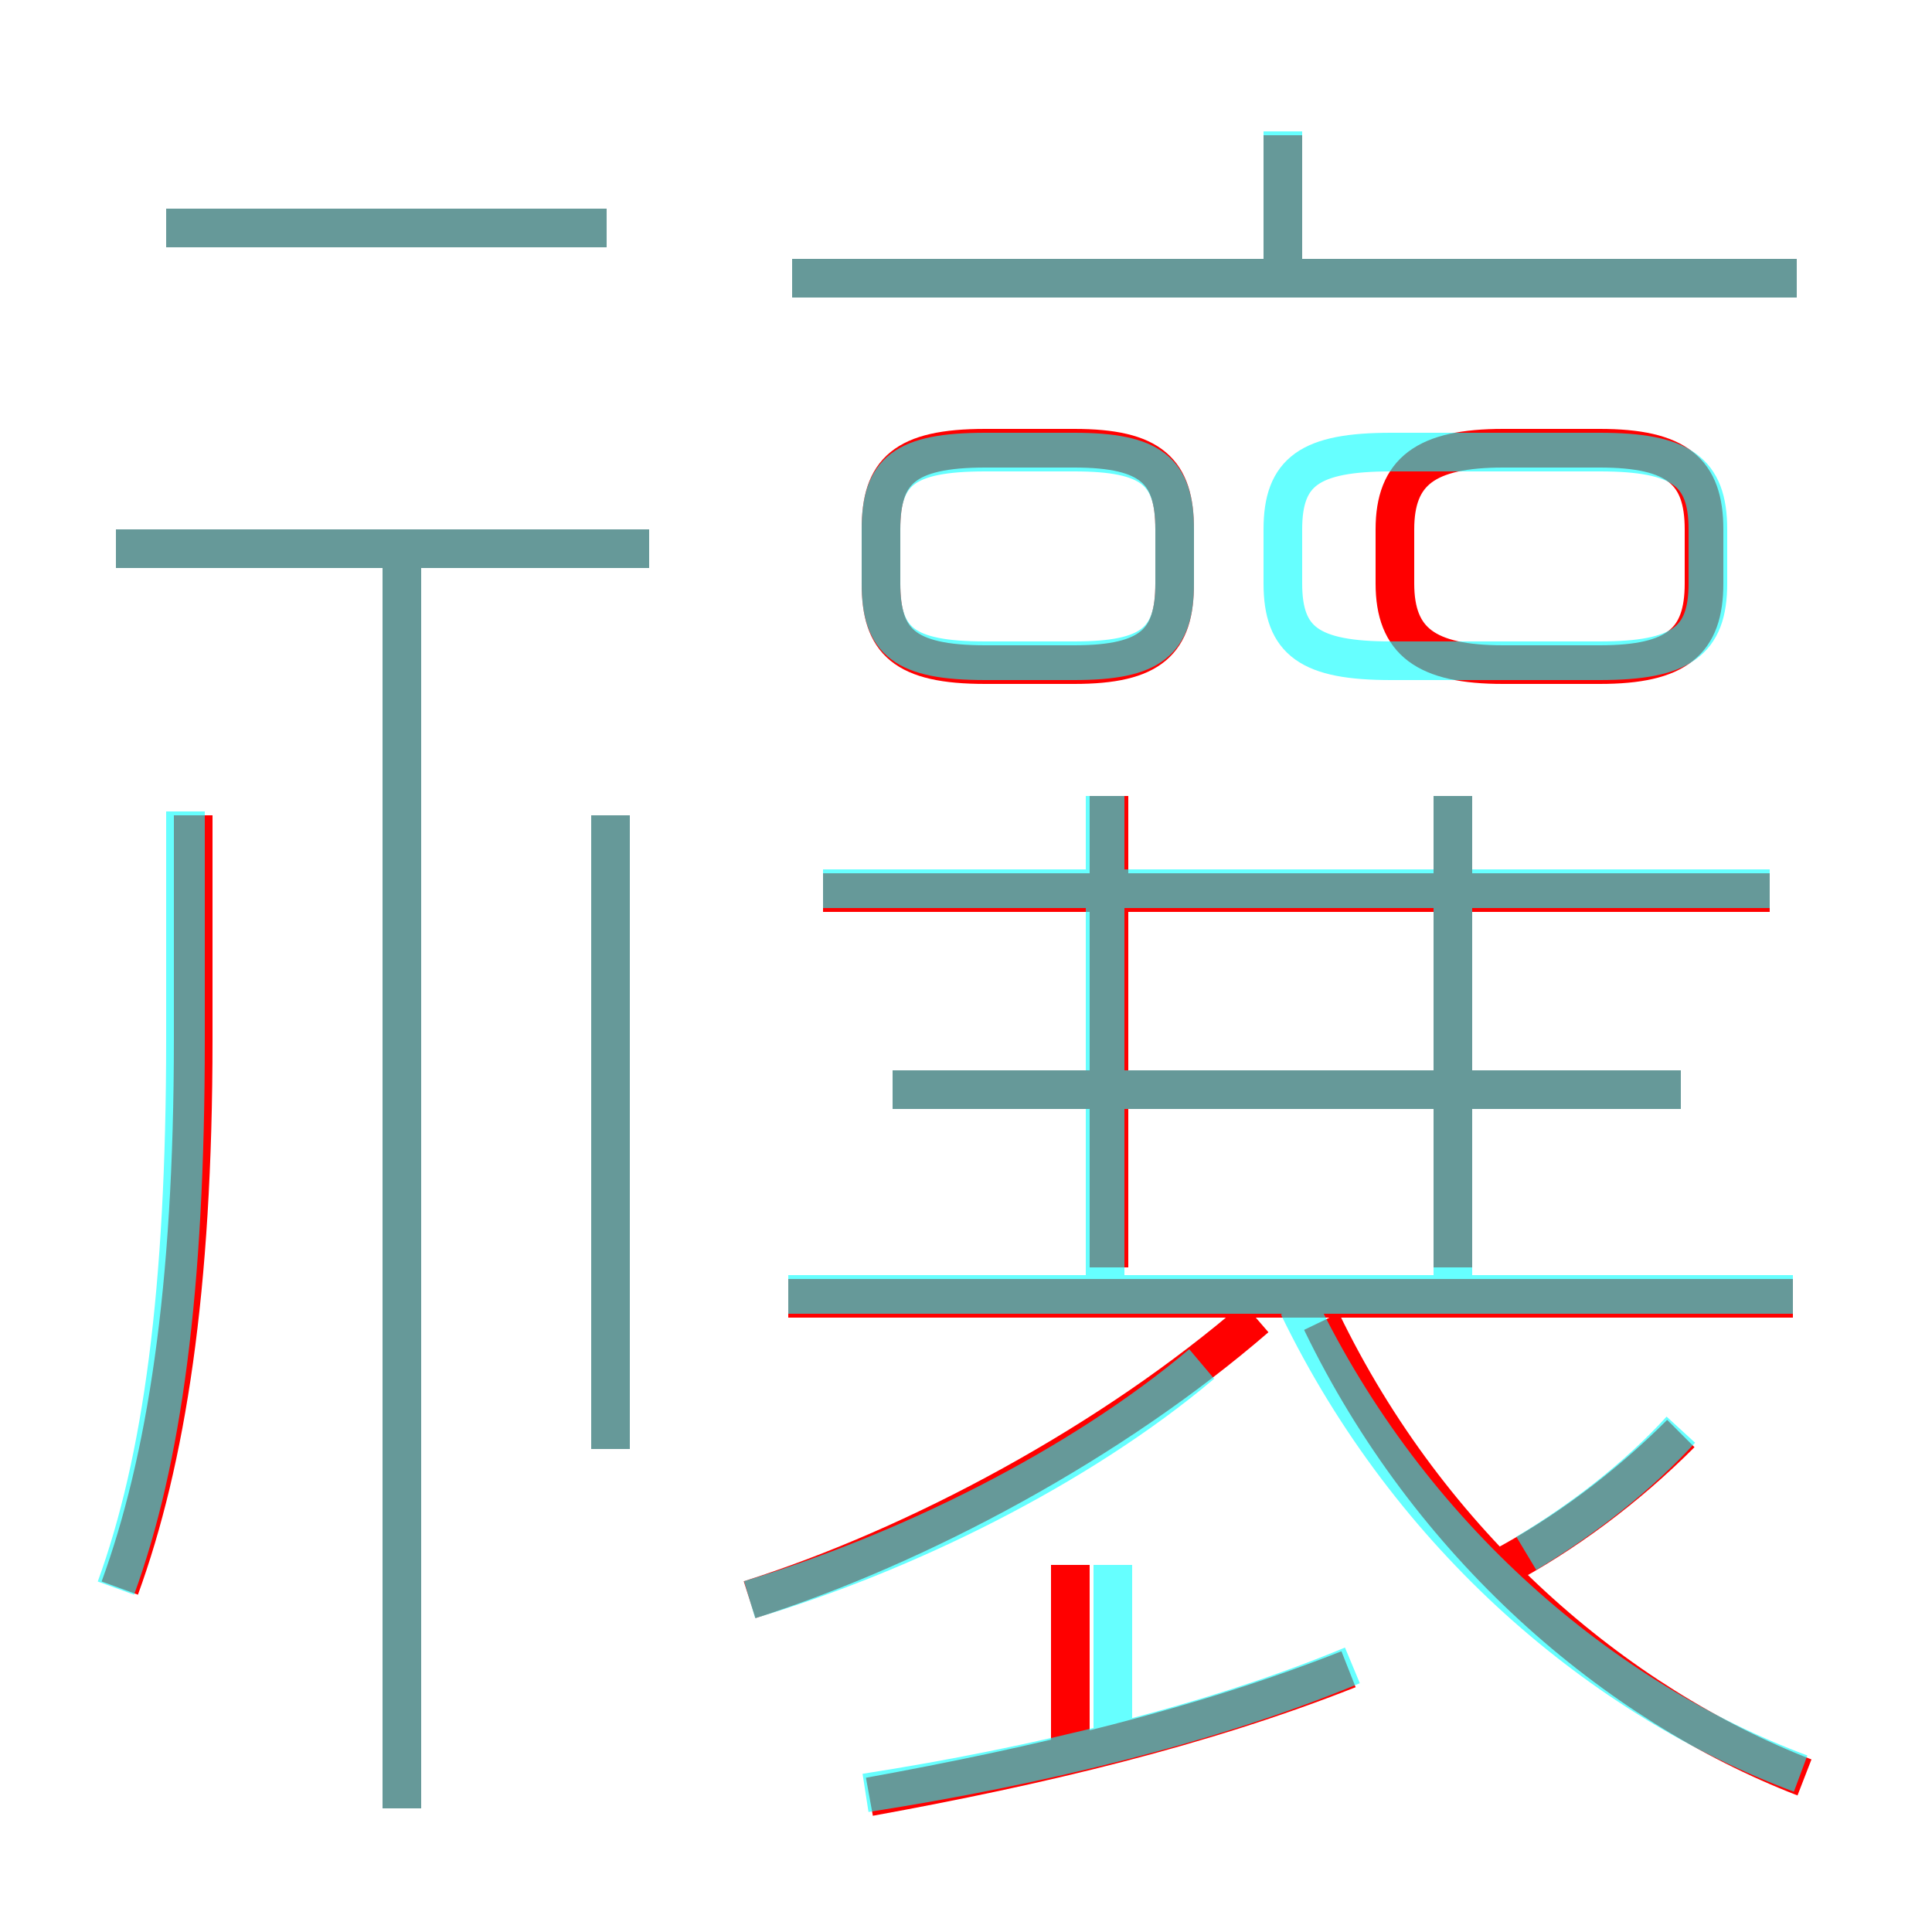 <?xml version='1.0' encoding='utf8'?>
<svg viewBox="0.0 -6.0 50.0 50.0" version="1.1" xmlns="http://www.w3.org/2000/svg">
<rect x="0.0" y="-6.0" width="50.0" height="50.0" fill="#333333" stroke="none"/>
<rect x="-1000" y="-1000" width="2000" height="2000" stroke="white" fill="white"/>
<g style="fill:none;stroke:rgba(255, 0, 0, 1);  stroke-width:1"><path d="M 46.7 2.0 C 41.8 0.1 37.0 -4.0 34.2 -9.8 M 3.1 -2.9 C 4.3 -6.2 5.0 -10.6 5.0 -17.1 L 5.0 -22.9 M 10.4 2.8 L 10.4 -29.5 M 22.5 2.5 C 26.9 1.7 31.1 0.7 34.9 -0.8 M 27.7 1.4 L 27.7 -3.5 M 15.8 -6.5 L 15.8 -22.9 M 19.4 -2.6 C 23.8 -4.0 28.8 -6.7 32.5 -9.9 M 16.8 -29.8 L 3.0 -29.8 M 46.4 -10.4 L 20.4 -10.4 M 28.7 -11.2 L 28.7 -23.4 M 15.7 -38.1 L 4.3 -38.1 M 38.8 -3.4 C 40.5 -4.3 42.1 -5.5 43.5 -6.9 M 43.5 -15.8 L 23.1 -15.8 M 45.8 -20.9 L 21.3 -20.9 M 37.6 -11.2 L 37.6 -23.4 M 27.8 -32.4 L 25.5 -32.4 C 23.4 -32.4 22.8 -31.8 22.8 -30.3 L 22.8 -28.9 C 22.8 -27.4 23.4 -26.8 25.5 -26.8 L 27.8 -26.8 C 29.8 -26.8 30.4 -27.4 30.4 -28.9 L 30.4 -30.3 C 30.4 -31.8 29.8 -32.4 27.8 -32.4 Z M 41.4 -32.4 L 38.9 -32.4 C 36.9 -32.4 36.1 -31.8 36.1 -30.3 L 36.1 -28.9 C 36.1 -27.4 36.9 -26.8 38.9 -26.8 L 41.4 -26.8 C 43.4 -26.8 44.1 -27.4 44.1 -28.9 L 44.1 -30.3 C 44.1 -31.8 43.4 -32.4 41.4 -32.4 Z M 46.5 -36.8 L 20.5 -36.8 M 33.2 -36.7 L 33.2 -40.5" transform="translate(0.0 38.0)" />
</g>
<g style="fill:none;stroke:rgba(0, 255, 255, 0.6);  stroke-width:1">
<path d="M 46.6 1.9 C 41.5 0.0 36.5 -4.2 33.6 -10.2 M 3.0 -2.9 C 4.2 -6.2 4.8 -10.6 4.8 -17.1 L 4.8 -23.0 M 10.4 2.8 L 10.4 -29.4 M 22.4 2.4 C 26.9 1.7 31.4 0.6 35.0 -0.9 M 15.8 -6.5 L 15.8 -22.9 M 19.4 -2.6 C 23.4 -3.8 27.9 -6.0 31.1 -8.7 M 28.8 1.1 L 28.8 -3.5 M 16.8 -29.8 L 3.0 -29.8 M 46.4 -10.5 L 20.4 -10.5 M 15.7 -38.1 L 4.3 -38.1 M 28.6 -10.8 L 28.6 -23.4 M 43.5 -15.8 L 23.1 -15.8 M 39.5 -3.8 C 41.0 -4.7 42.4 -5.8 43.5 -7.0 M 45.8 -21.0 L 21.3 -21.0 M 37.6 -10.8 L 37.6 -23.4 M 25.5 -26.9 L 27.8 -26.9 C 29.8 -26.9 30.4 -27.4 30.4 -28.9 L 30.4 -30.3 C 30.4 -31.8 29.8 -32.3 27.8 -32.3 L 25.5 -32.3 C 23.4 -32.3 22.8 -31.8 22.8 -30.3 L 22.8 -28.9 C 22.8 -27.4 23.4 -26.9 25.5 -26.9 Z M 46.5 -36.8 L 20.5 -36.8 M 33.2 -30.3 L 33.2 -28.9 C 33.2 -27.4 33.9 -26.9 36.0 -26.9 L 41.4 -26.9 C 43.5 -26.9 44.2 -27.4 44.2 -28.9 L 44.2 -30.3 C 44.2 -31.8 43.5 -32.3 41.4 -32.3 L 36.0 -32.3 C 33.9 -32.3 33.2 -31.8 33.2 -30.3 Z M 33.2 -36.8 L 33.2 -40.6" transform="translate(0.0 38.0)" />
</g>
</svg>
